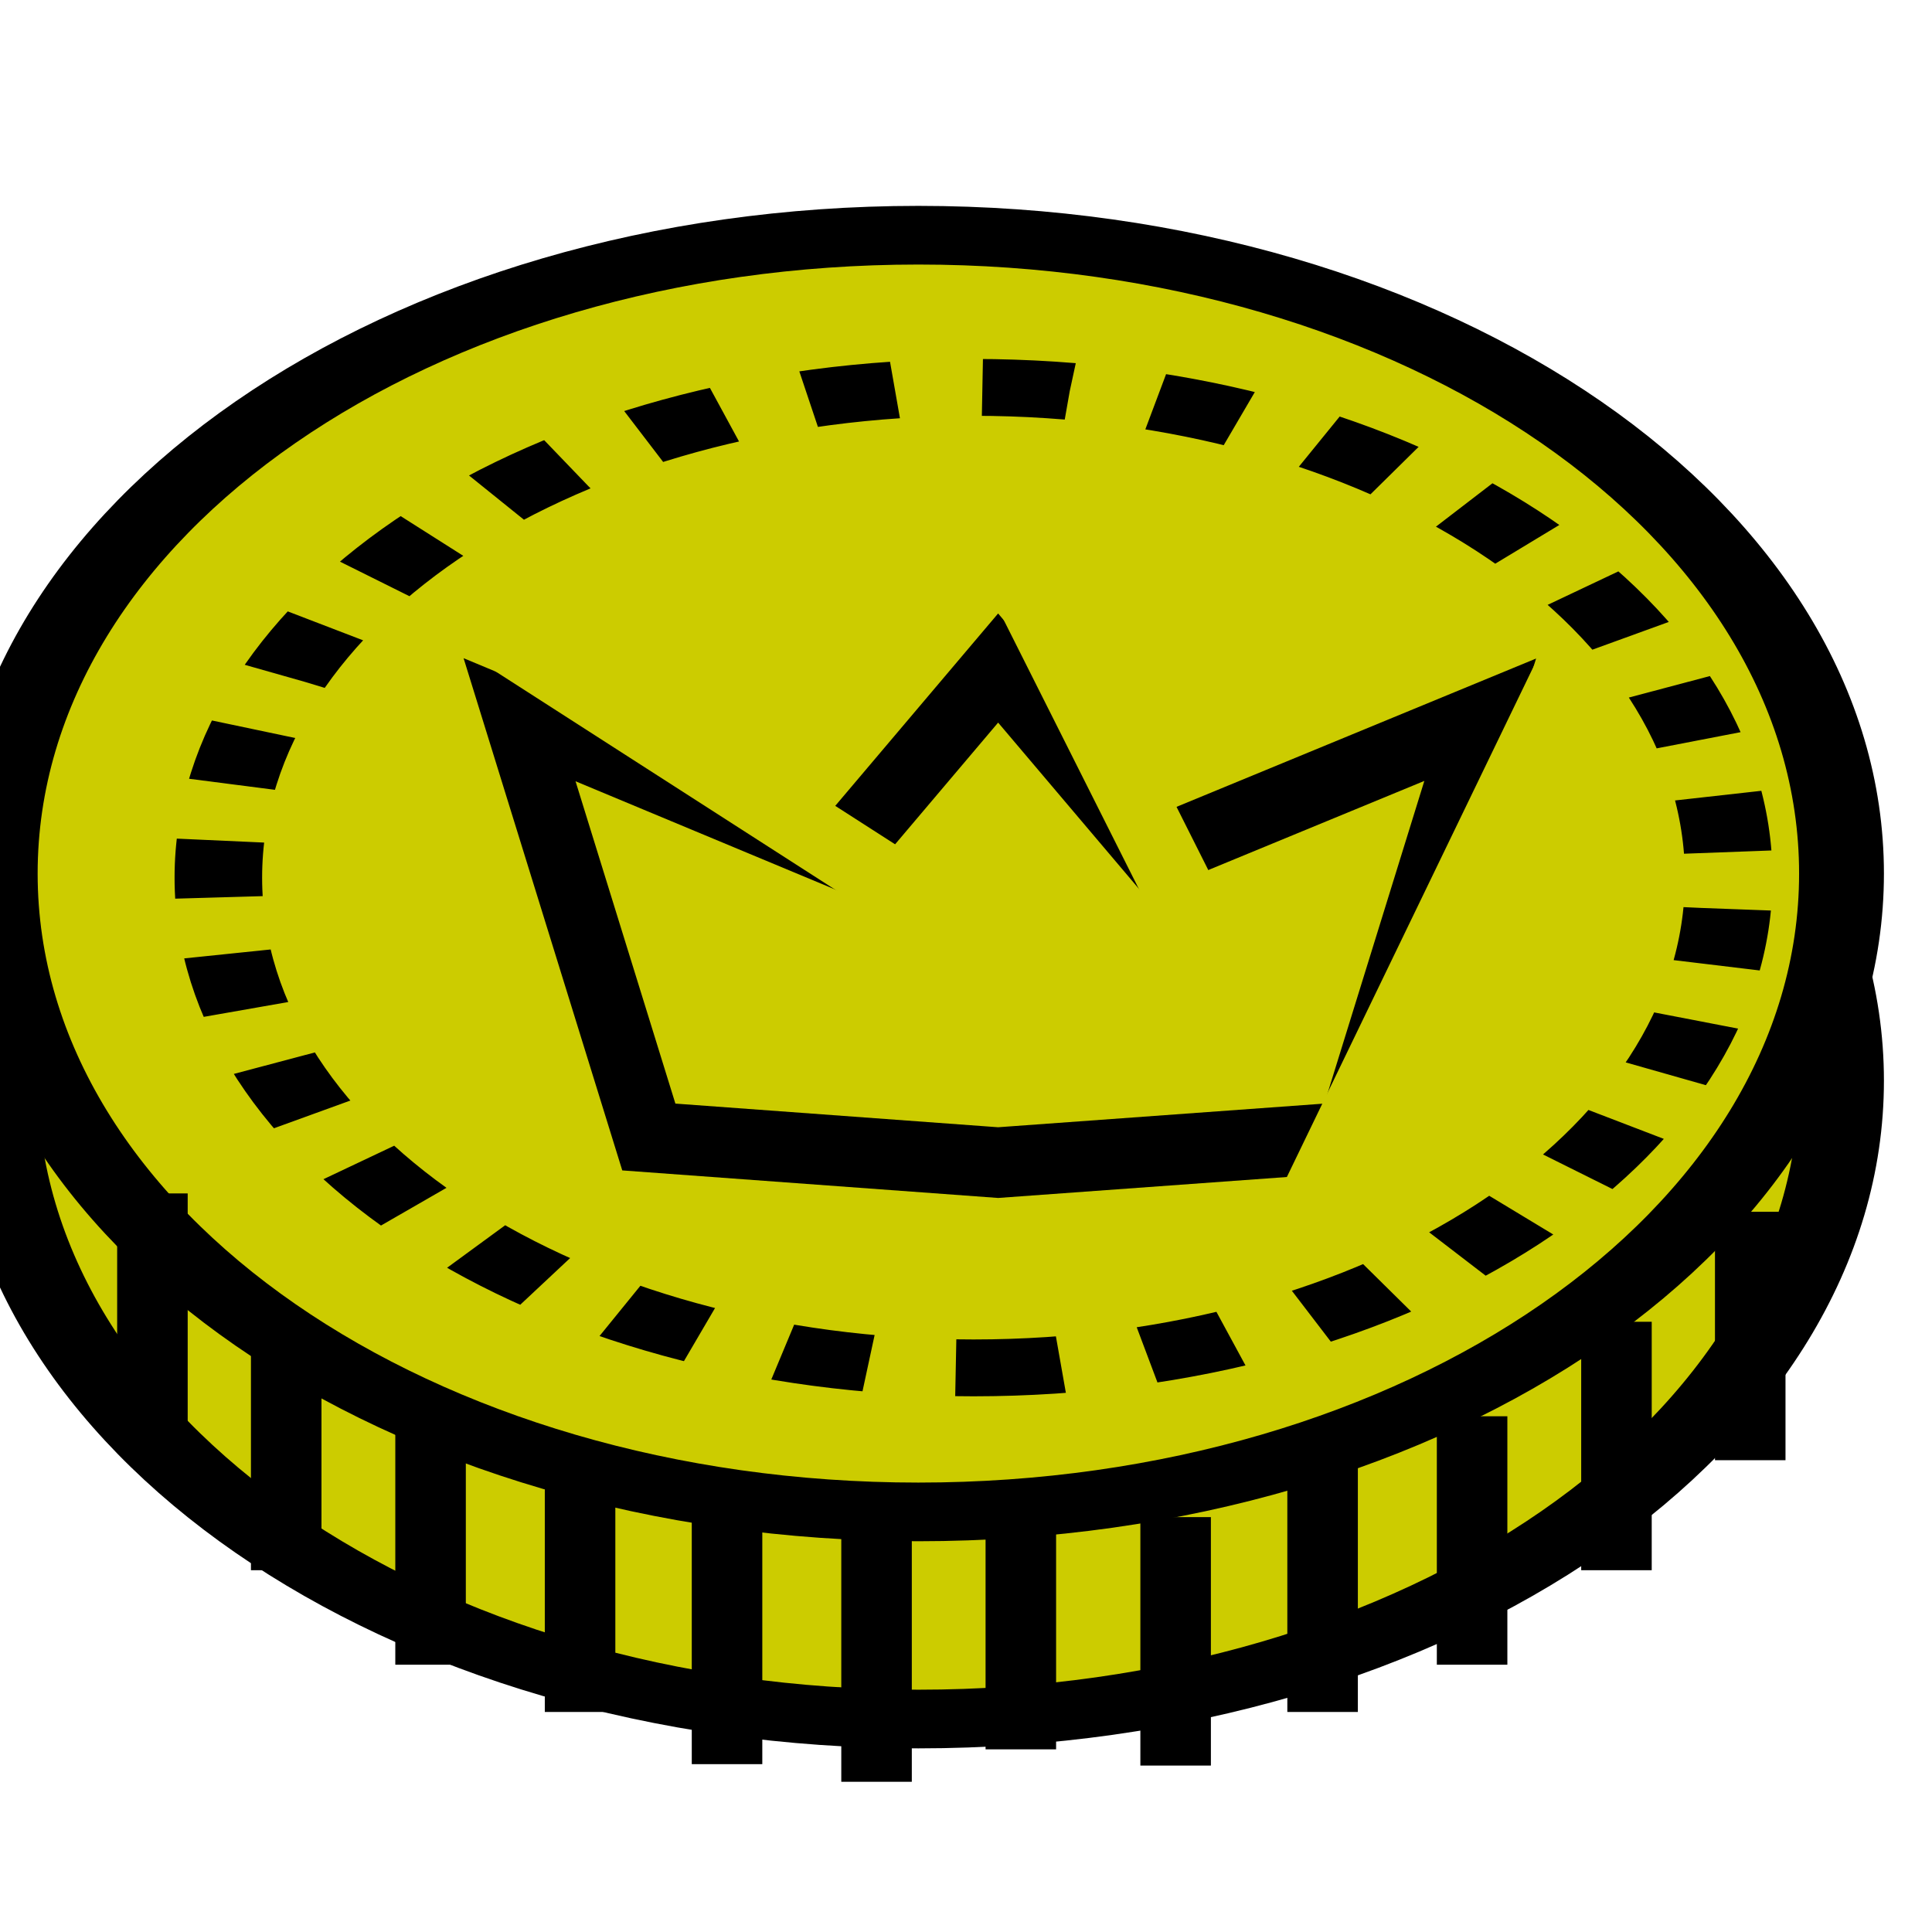 <svg viewBox="0 0 512 512" xmlns="http://www.w3.org/2000/svg">

<g transform="matrix(18.689,0,0,18.689,-2271.472,-26544.87)">
<path d="m 141.847 1435.71 c 0 4.766 -3.863 8.629 -8.629 8.629 s -8.629 -3.863 -8.629 -8.629 3.863 -8.629 8.629 -8.629 8.629 3.863 8.629 8.629 z" fill="#cc0" stroke="#000" stroke-width=".793" transform="matrix(0,-1.049,1.517,0,-2043.409,1575.417)"/>
<path d="m 141.847 1435.71 c 0 4.766 -3.863 8.629 -8.629 8.629 s -8.629 -3.863 -8.629 -8.629 3.863 -8.629 8.629 -8.629 8.629 3.863 8.629 8.629 z" fill="#cc0" stroke="#000" stroke-width=".793" transform="matrix(0,-1.049,1.517,0,-2043.409,1572.48)"/>
<path d="m 143.741 1433.92 c 0 3.487 -2.827 6.314 -6.314 6.314 s -6.314 -2.827 -6.314 -6.314 2.827 -6.314 6.314 -6.314 6.314 2.827 6.314 6.314 z" fill="#cc0" stroke="#000" stroke-dasharray="0.732, 0.732" stroke-width=".732" transform="matrix(0,1.101,1.696,0,-2296.583,1281.485)"/>
<path d="m 135.694 1429.82 -2.229 2.633 -4.557 -1.9 1.833 5.917 4.953 0.363 5.003 -0.363 1.833 -5.917 -4.606 1.9 z" fill="#cc0" stroke="#000"/>
<path d="m 127.646 1440.43 v 3.523" fill="none" stroke="#000"/>
<path d="m 125.599 1439.09 v 3.523" fill="none" stroke="#000"/>
<path d="m 123.702 1437.27 v 3.523" fill="none" stroke="#000"/>
<path d="m 129.766 1441.1 v 3.523" fill="none" stroke="#000"/>
<path d="m 142.415 1440.43 v 3.523" fill="none" stroke="#000"/>
<path d="m 144.462 1439.09 v 3.523" fill="none" stroke="#000"/>
<path d="m 146.359 1437.53 v 3.523" fill="none" stroke="#000"/>
<path d="m 140.295 1441.1 v 3.523" fill="none" stroke="#000"/>
<path d="m 133.97 1442.09 v 3.523" fill="none" stroke="#000"/>
<path d="m 136.016 1441.63 v 3.523" fill="none" stroke="#000"/>
<path d="m 131.85 1441.84 v 3.523" fill="none" stroke="#000"/>
<path d="m 138.211 1441.86 v 3.523" fill="none" stroke="#000"/>
<path d="m 128.39 1429.16 6.139 3.944" fill="none" stroke="#cc0"/>
<path d="m 136.203 1428.88 2.268 4.514" fill="none" stroke="#cc0"/>
<path d="m 143.373 1429.62 -3.744 7.747 1.929 0.013 z" fill="#cc0"/>
</g>
</svg>
